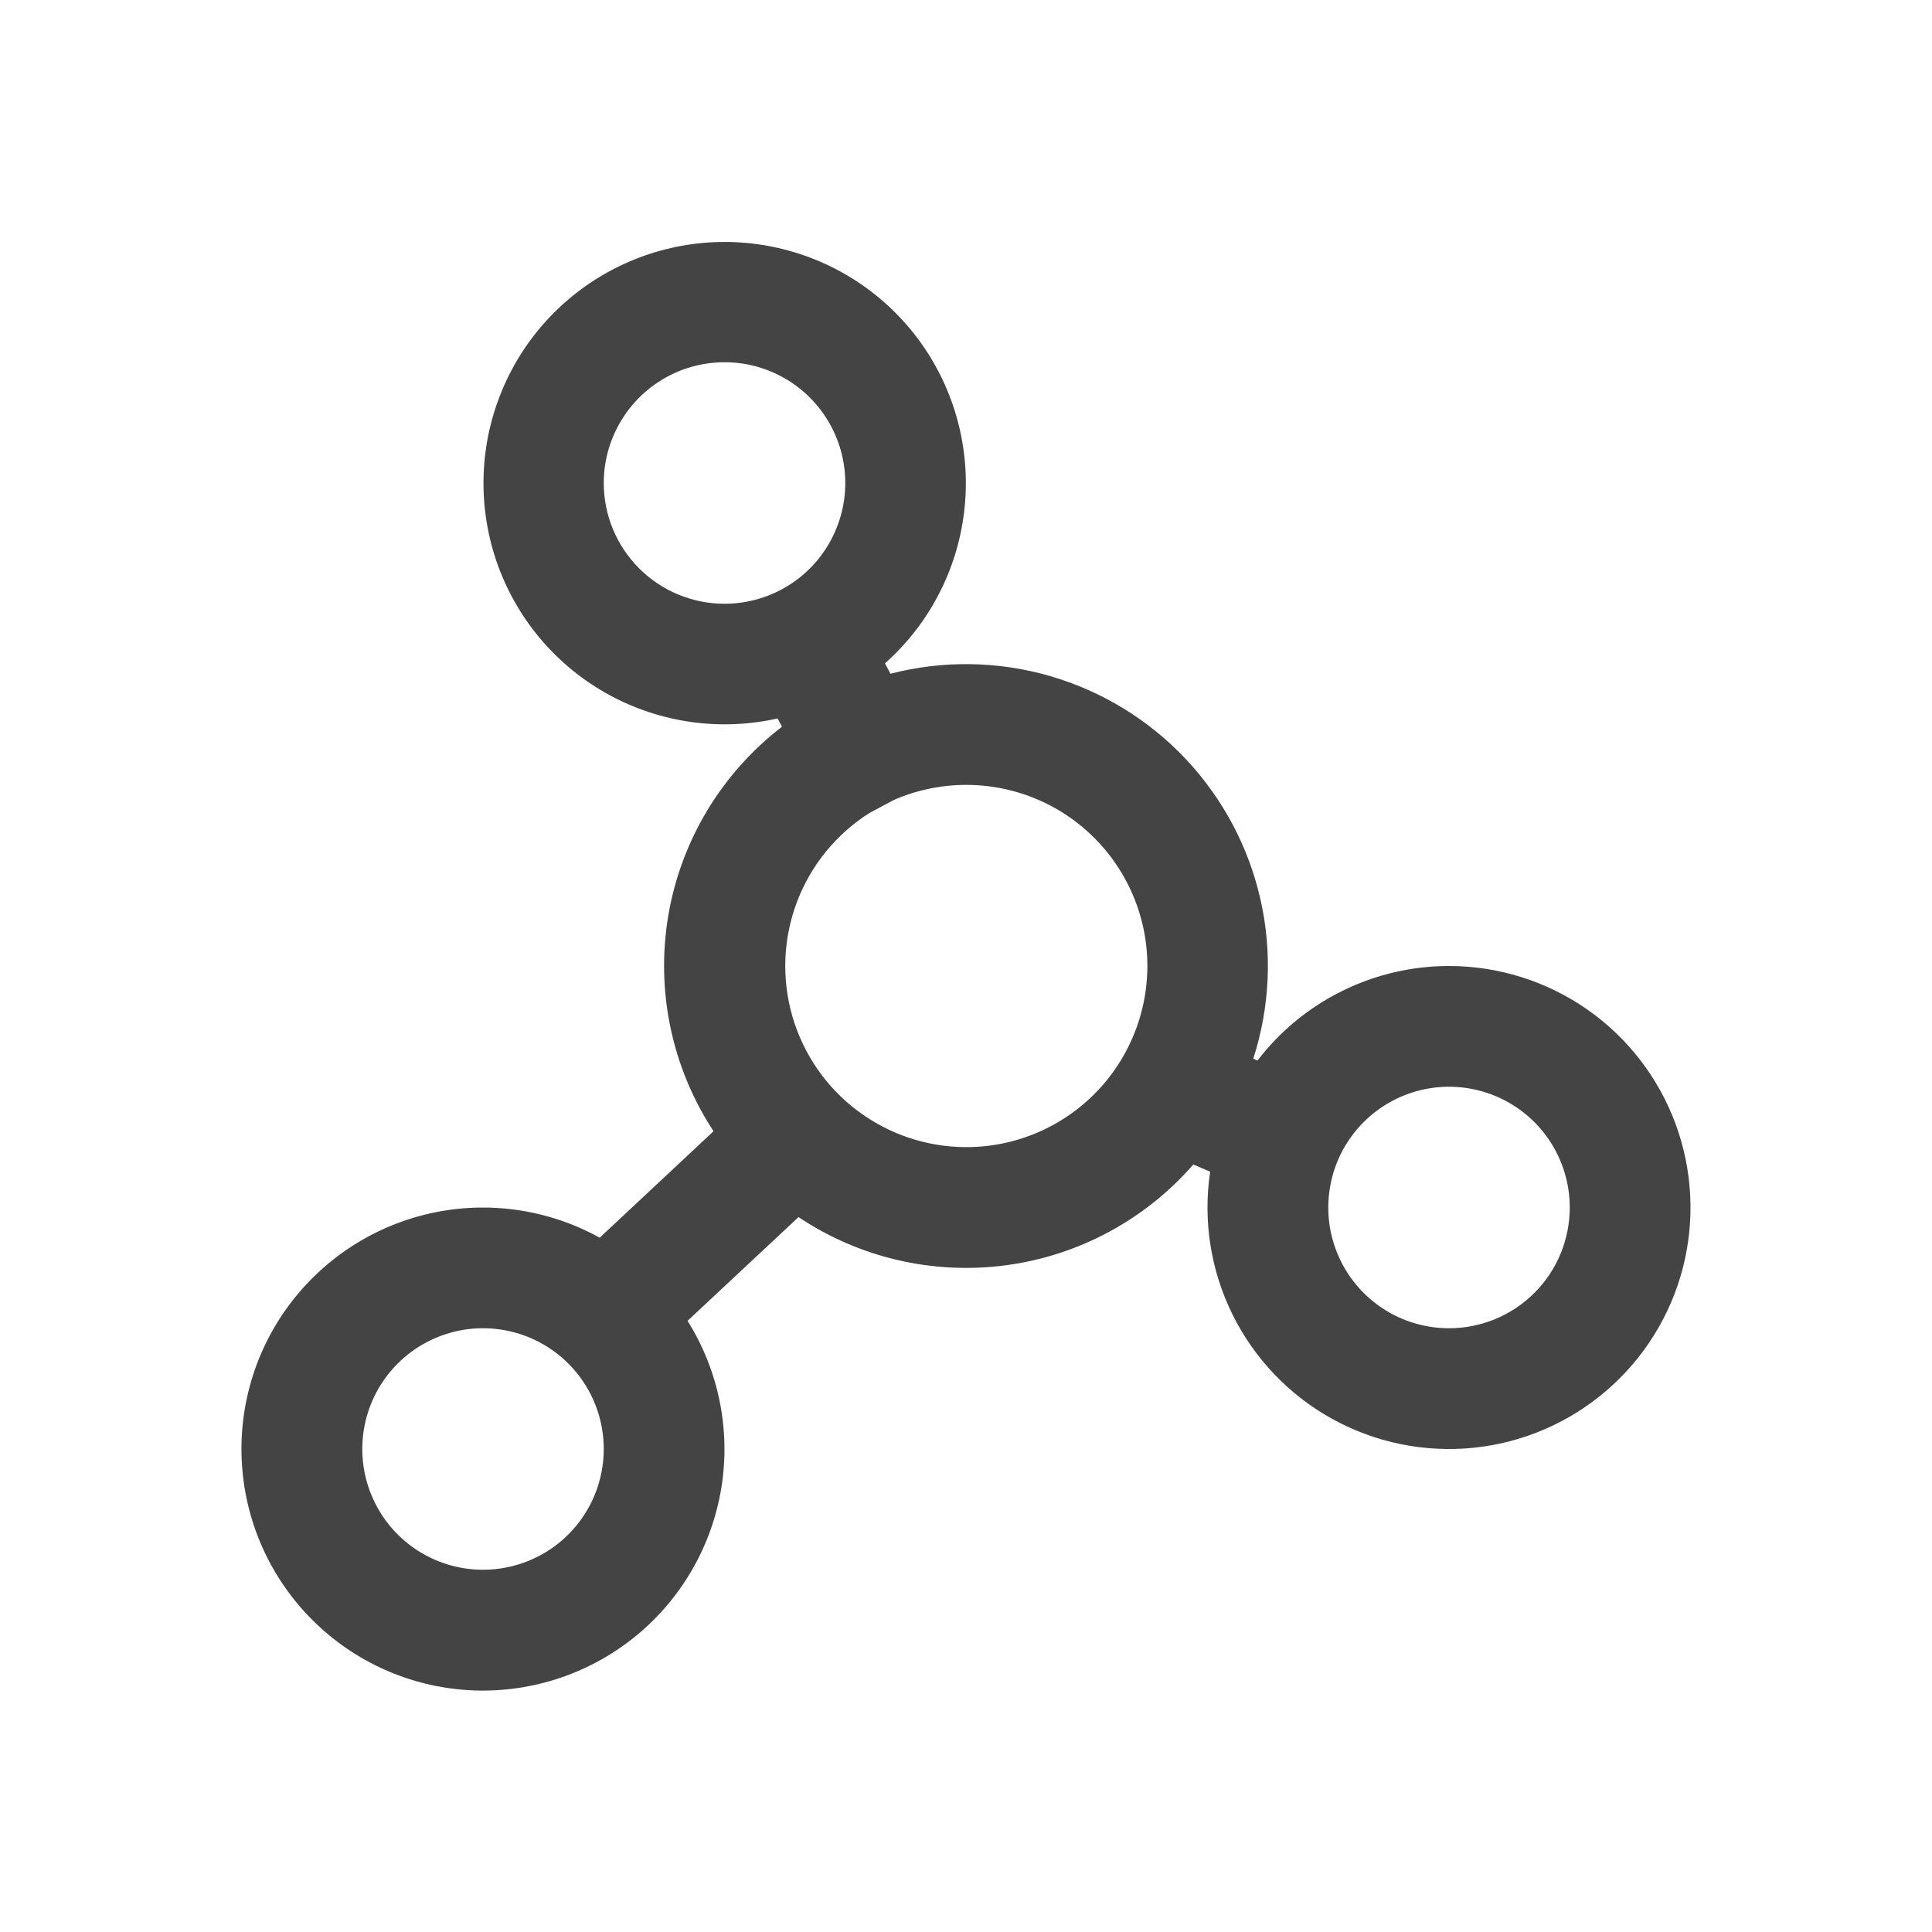 <svg width="32" height="32" viewBox="0 0 32 32" fill="none" xmlns="http://www.w3.org/2000/svg">
<g clip-path="url(#clip0_3345_4256)">
<path d="M24 16C23.387 16 22.782 16.141 22.232 16.413C21.681 16.684 21.201 17.079 20.828 17.566L20.758 17.536C21.033 16.684 21.075 15.774 20.878 14.9C20.681 14.027 20.253 13.223 19.639 12.571C19.025 11.919 18.247 11.445 17.387 11.196C16.527 10.948 15.616 10.935 14.749 11.159L14.658 10.987C15.385 10.341 15.851 9.452 15.968 8.487C16.086 7.522 15.848 6.547 15.299 5.745C14.749 4.942 13.926 4.368 12.983 4.13C12.041 3.891 11.044 4.004 10.179 4.448C9.314 4.892 8.64 5.636 8.285 6.541C7.929 7.446 7.916 8.449 8.247 9.364C8.578 10.278 9.231 11.04 10.084 11.507C10.937 11.973 11.931 12.113 12.879 11.9L12.952 12.037C11.953 12.804 11.28 13.922 11.069 15.164C10.859 16.407 11.127 17.683 11.818 18.737L9.933 20.5C9.081 20.029 8.087 19.885 7.136 20.095C6.186 20.305 5.345 20.855 4.77 21.64C4.195 22.426 3.927 23.395 4.016 24.364C4.104 25.333 4.543 26.237 5.25 26.906C5.957 27.576 6.883 27.964 7.856 27.999C8.829 28.033 9.781 27.712 10.534 27.095C11.287 26.479 11.789 25.608 11.947 24.648C12.104 23.687 11.905 22.702 11.388 21.877L13.226 20.159C14.236 20.834 15.457 21.117 16.66 20.957C17.864 20.797 18.968 20.203 19.765 19.288L20.044 19.407C19.923 20.215 20.052 21.04 20.414 21.772C20.776 22.504 21.353 23.108 22.067 23.502C22.782 23.897 23.601 24.063 24.413 23.979C25.225 23.895 25.992 23.564 26.61 23.031C27.229 22.498 27.67 21.789 27.874 20.998C28.077 20.207 28.034 19.373 27.75 18.608C27.466 17.843 26.954 17.182 26.284 16.716C25.614 16.25 24.817 16 24 16ZM10 8C10 7.604 10.118 7.218 10.338 6.889C10.557 6.56 10.87 6.304 11.235 6.152C11.601 6.001 12.003 5.961 12.391 6.038C12.779 6.116 13.135 6.306 13.415 6.586C13.694 6.866 13.885 7.222 13.962 7.61C14.039 7.998 14 8.4 13.848 8.765C13.697 9.131 13.441 9.443 13.112 9.663C12.783 9.883 12.396 10 12 10C11.47 10 10.961 9.789 10.586 9.414C10.211 9.039 10 8.53 10 8ZM8 26C7.605 26 7.218 25.883 6.889 25.663C6.56 25.443 6.304 25.131 6.153 24.765C6.001 24.4 5.962 23.998 6.039 23.61C6.116 23.222 6.306 22.866 6.586 22.586C6.866 22.306 7.222 22.116 7.61 22.038C7.998 21.961 8.4 22.001 8.766 22.152C9.131 22.304 9.444 22.56 9.663 22.889C9.883 23.218 10 23.605 10 24C10 24.53 9.79 25.039 9.415 25.414C9.04 25.789 8.531 26 8 26ZM16 19C15.351 18.999 14.72 18.787 14.201 18.396C13.682 18.006 13.305 17.457 13.124 16.833C12.944 16.209 12.971 15.544 13.201 14.937C13.431 14.33 13.852 13.814 14.4 13.466L14.807 13.249C15.216 13.071 15.66 12.987 16.106 13.002C16.551 13.017 16.988 13.131 17.384 13.336C17.78 13.541 18.125 13.832 18.395 14.188C18.664 14.543 18.851 14.954 18.942 15.391C19.032 15.827 19.024 16.279 18.918 16.712C18.812 17.145 18.611 17.549 18.33 17.895C18.048 18.241 17.693 18.519 17.29 18.711C16.887 18.902 16.446 19.001 16 19ZM24 22C23.605 22 23.218 21.883 22.889 21.663C22.56 21.443 22.304 21.131 22.153 20.765C22.001 20.4 21.962 19.998 22.039 19.61C22.116 19.222 22.306 18.866 22.586 18.586C22.866 18.306 23.222 18.116 23.61 18.038C23.998 17.961 24.4 18.001 24.766 18.152C25.131 18.304 25.444 18.56 25.663 18.889C25.883 19.218 26 19.605 26 20C26 20.53 25.79 21.039 25.415 21.414C25.04 21.789 24.531 22 24 22Z" fill="#444444"/>
</g>
<defs>
<clipPath id="clip0_3345_4256">
<rect width="24" height="24" fill="white" transform="translate(4 4)"/>
</clipPath>
</defs>
</svg>
